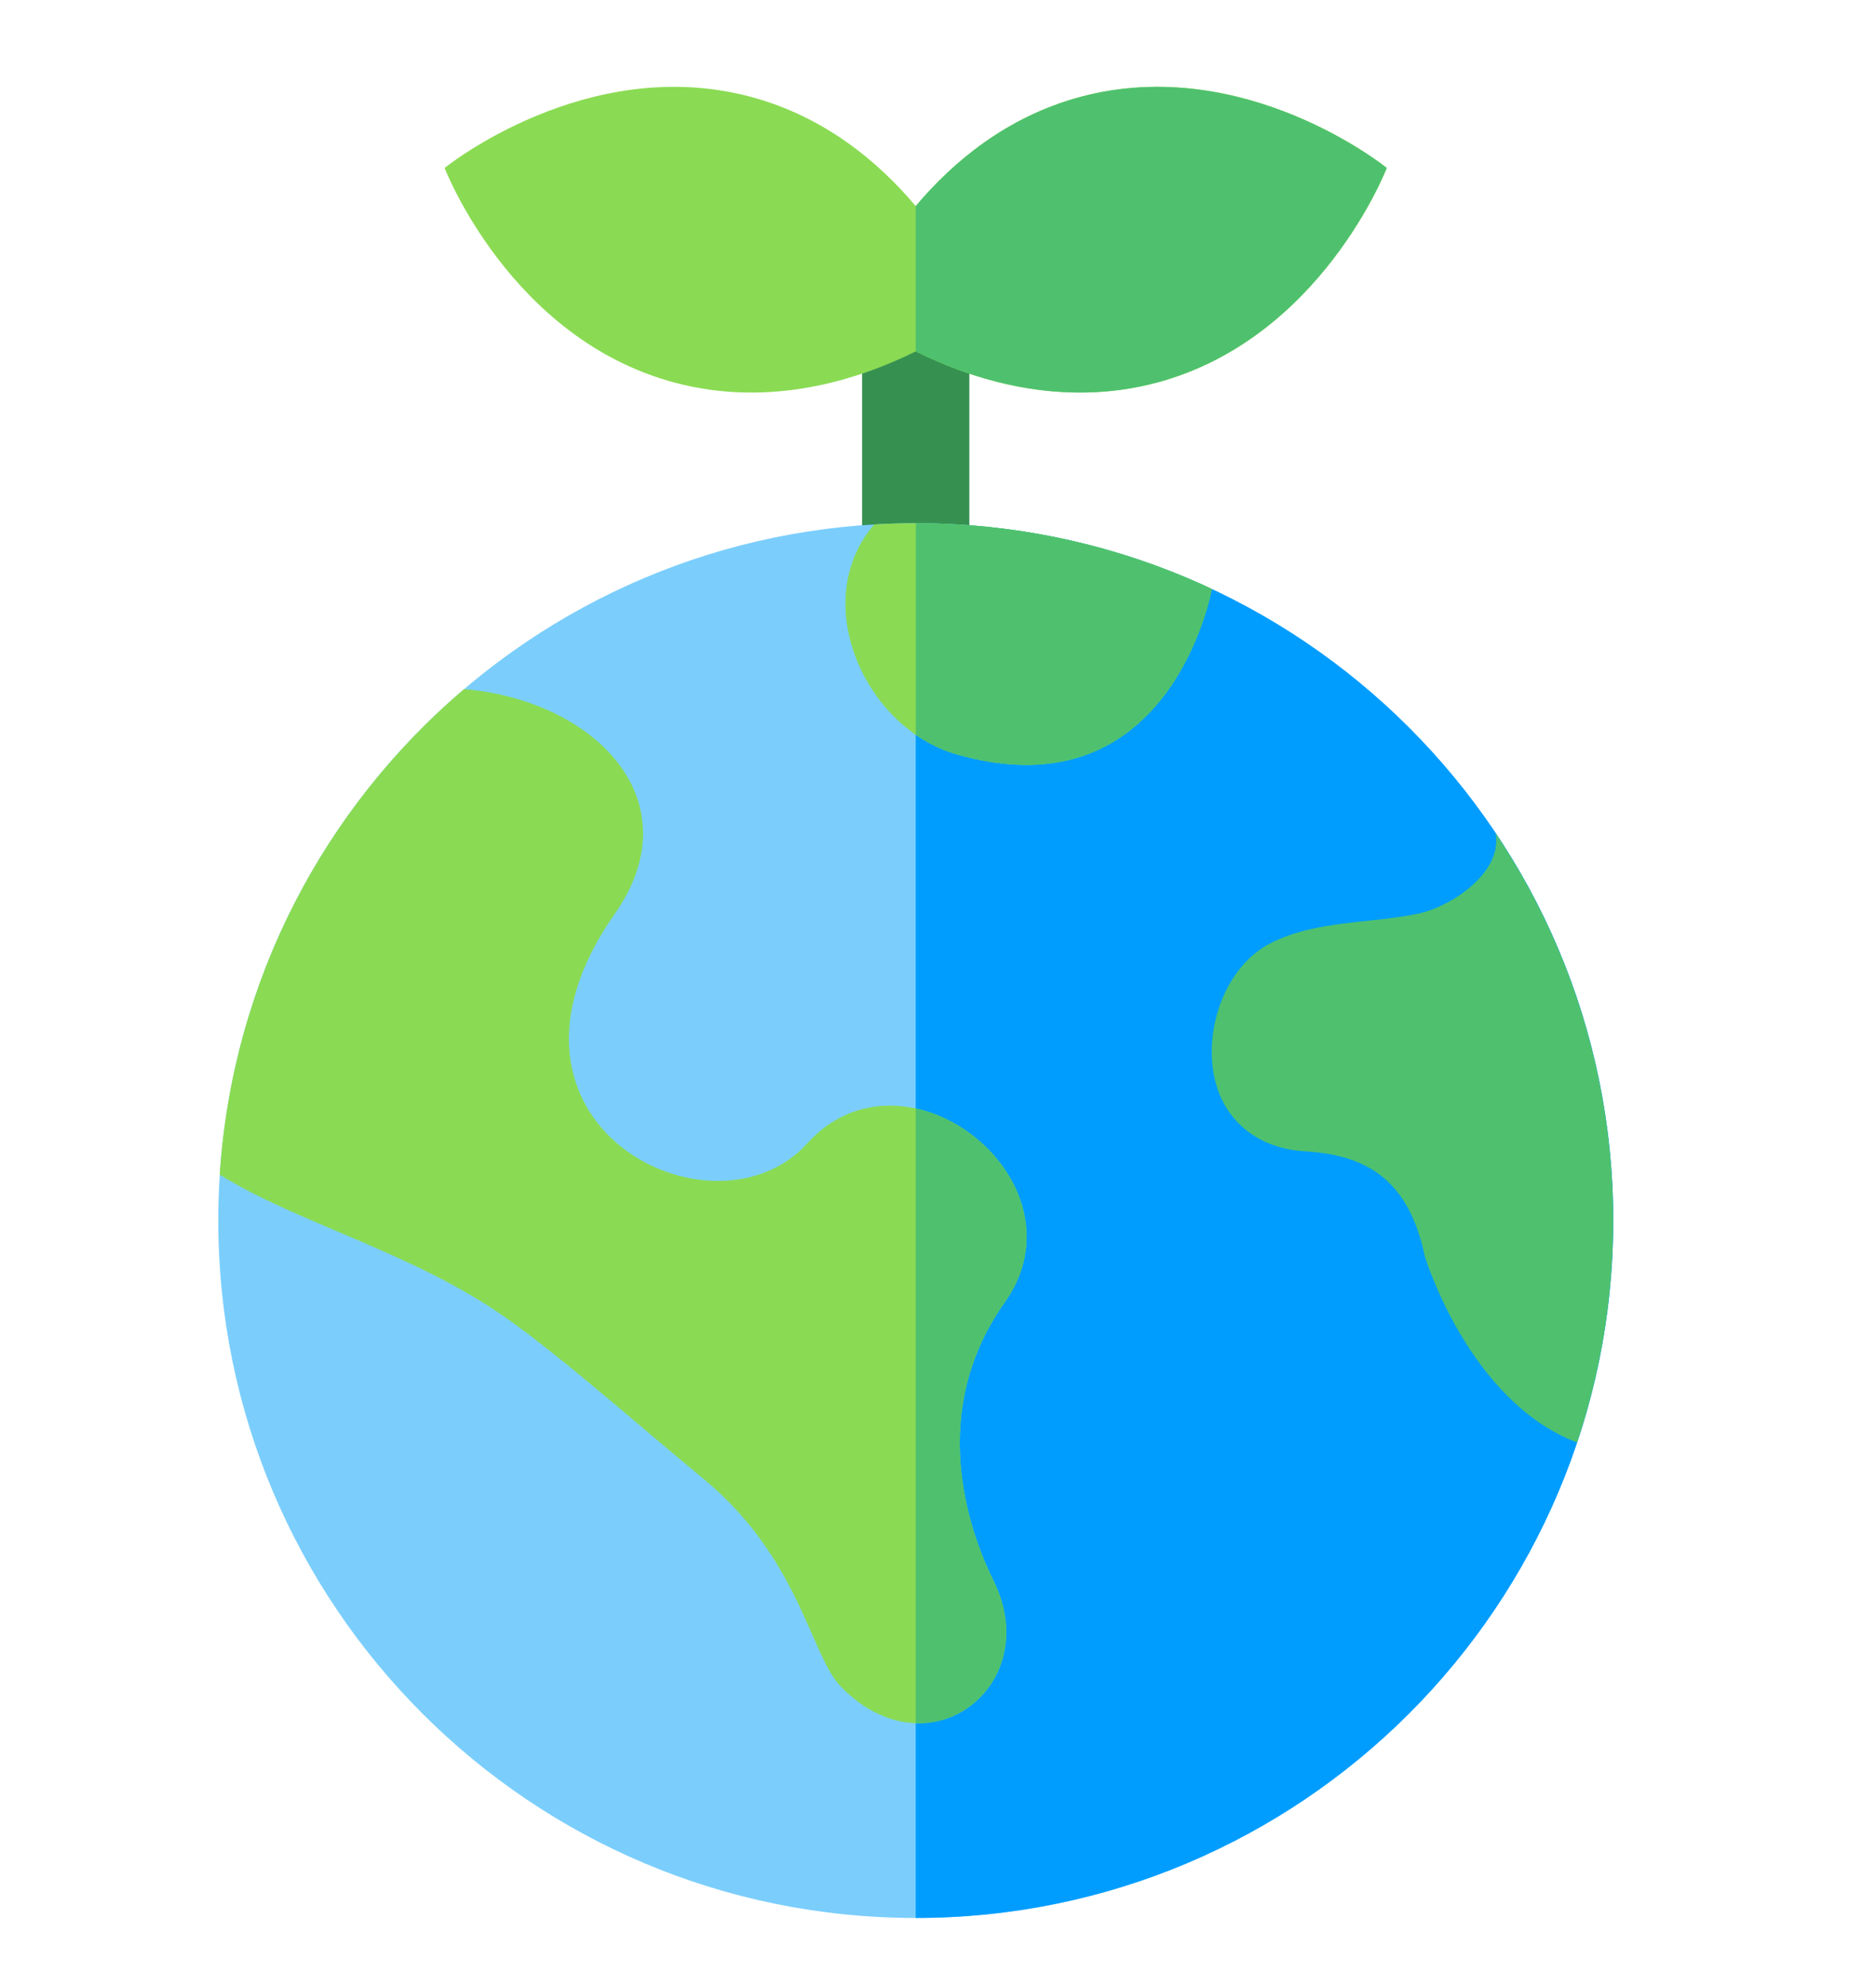 <svg width="17" height="18" viewBox="0 0 17 18" fill="none" xmlns="http://www.w3.org/2000/svg">
<g clip-path="url(#clip0)">
<path d="M8.784 2.953H7.812V5.537H8.784V2.953Z" fill="#369151"/>
<path d="M9.791 0.878C9.121 1.058 8.633 1.47 8.298 1.868C7.963 1.47 7.475 1.058 6.805 0.878C5.316 0.479 4.029 1.522 4.029 1.522C4.029 1.522 4.622 3.068 6.111 3.467C6.981 3.7 7.782 3.441 8.298 3.185C8.814 3.441 9.615 3.7 10.485 3.467C11.973 3.068 12.567 1.522 12.567 1.522C12.567 1.522 11.28 0.479 9.791 0.878Z" fill="#8ADB53"/>
<path d="M9.791 0.878C9.121 1.058 8.633 1.47 8.298 1.868C8.298 2.416 8.298 2.55 8.298 3.185C8.813 3.441 9.614 3.7 10.485 3.467C11.973 3.068 12.566 1.522 12.566 1.522C12.566 1.522 11.28 0.479 9.791 0.878Z" fill="#4FC16E"/>
<path d="M8.298 17.383C11.789 17.383 14.619 14.553 14.619 11.062C14.619 7.572 11.789 4.742 8.298 4.742C4.807 4.742 1.978 7.572 1.978 11.062C1.978 14.553 4.807 17.383 8.298 17.383Z" fill="#7BCEFC"/>
<path d="M8.298 4.742C11.789 4.742 14.619 7.572 14.619 11.062C14.619 14.553 11.789 17.383 8.298 17.383C8.298 12.355 8.298 7.629 8.298 4.742Z" fill="#009DFF"/>
<path d="M6.371 13.4C7.249 14.123 7.343 15.007 7.623 15.29C8.419 16.099 9.47 15.272 9.003 14.327C8.842 14.001 8.352 12.865 9.104 11.804C9.878 10.713 8.204 9.381 7.315 10.363C6.461 11.306 4.24 10.182 5.57 8.284C6.287 7.262 5.398 6.357 4.23 6.248L4.205 6.246C2.941 7.321 2.106 8.885 1.991 10.646C2.687 11.082 3.73 11.346 4.574 11.936C5.083 12.292 5.801 12.93 6.371 13.4Z" fill="#8ADB53"/>
<path d="M8.666 6.836C10.609 7.395 10.979 5.348 10.981 5.338C10.166 4.956 9.257 4.742 8.298 4.742C8.172 4.742 8.046 4.746 7.922 4.753C7.324 5.447 7.831 6.595 8.666 6.836Z" fill="#8ADB53"/>
<path d="M13.554 7.553C13.615 7.918 13.139 8.22 12.854 8.28C12.413 8.373 11.914 8.339 11.505 8.553C11.06 8.786 10.866 9.454 11.049 9.912C11.178 10.235 11.476 10.414 11.816 10.434C12.385 10.466 12.765 10.692 12.911 11.384C12.911 11.384 13.306 12.698 14.291 13.074C14.503 12.442 14.618 11.766 14.618 11.062C14.618 9.764 14.226 8.557 13.554 7.553Z" fill="#4FC16E"/>
<path d="M8.299 4.742V6.659C8.411 6.737 8.535 6.798 8.667 6.836C10.61 7.395 10.98 5.348 10.982 5.338C10.168 4.956 9.258 4.742 8.299 4.742Z" fill="#4FC16E"/>
<path d="M9.104 11.804C9.632 11.06 9.022 10.204 8.298 10.046V15.617C8.881 15.637 9.342 15.013 9.003 14.327C8.842 14.001 8.352 12.865 9.104 11.804Z" fill="#4FC16E"/>
</g>
<defs>
<clipPath id="clip0">
<rect y="0.787" width="16.596" height="16.596" fill="white"/>
</clipPath>
</defs>
</svg>
